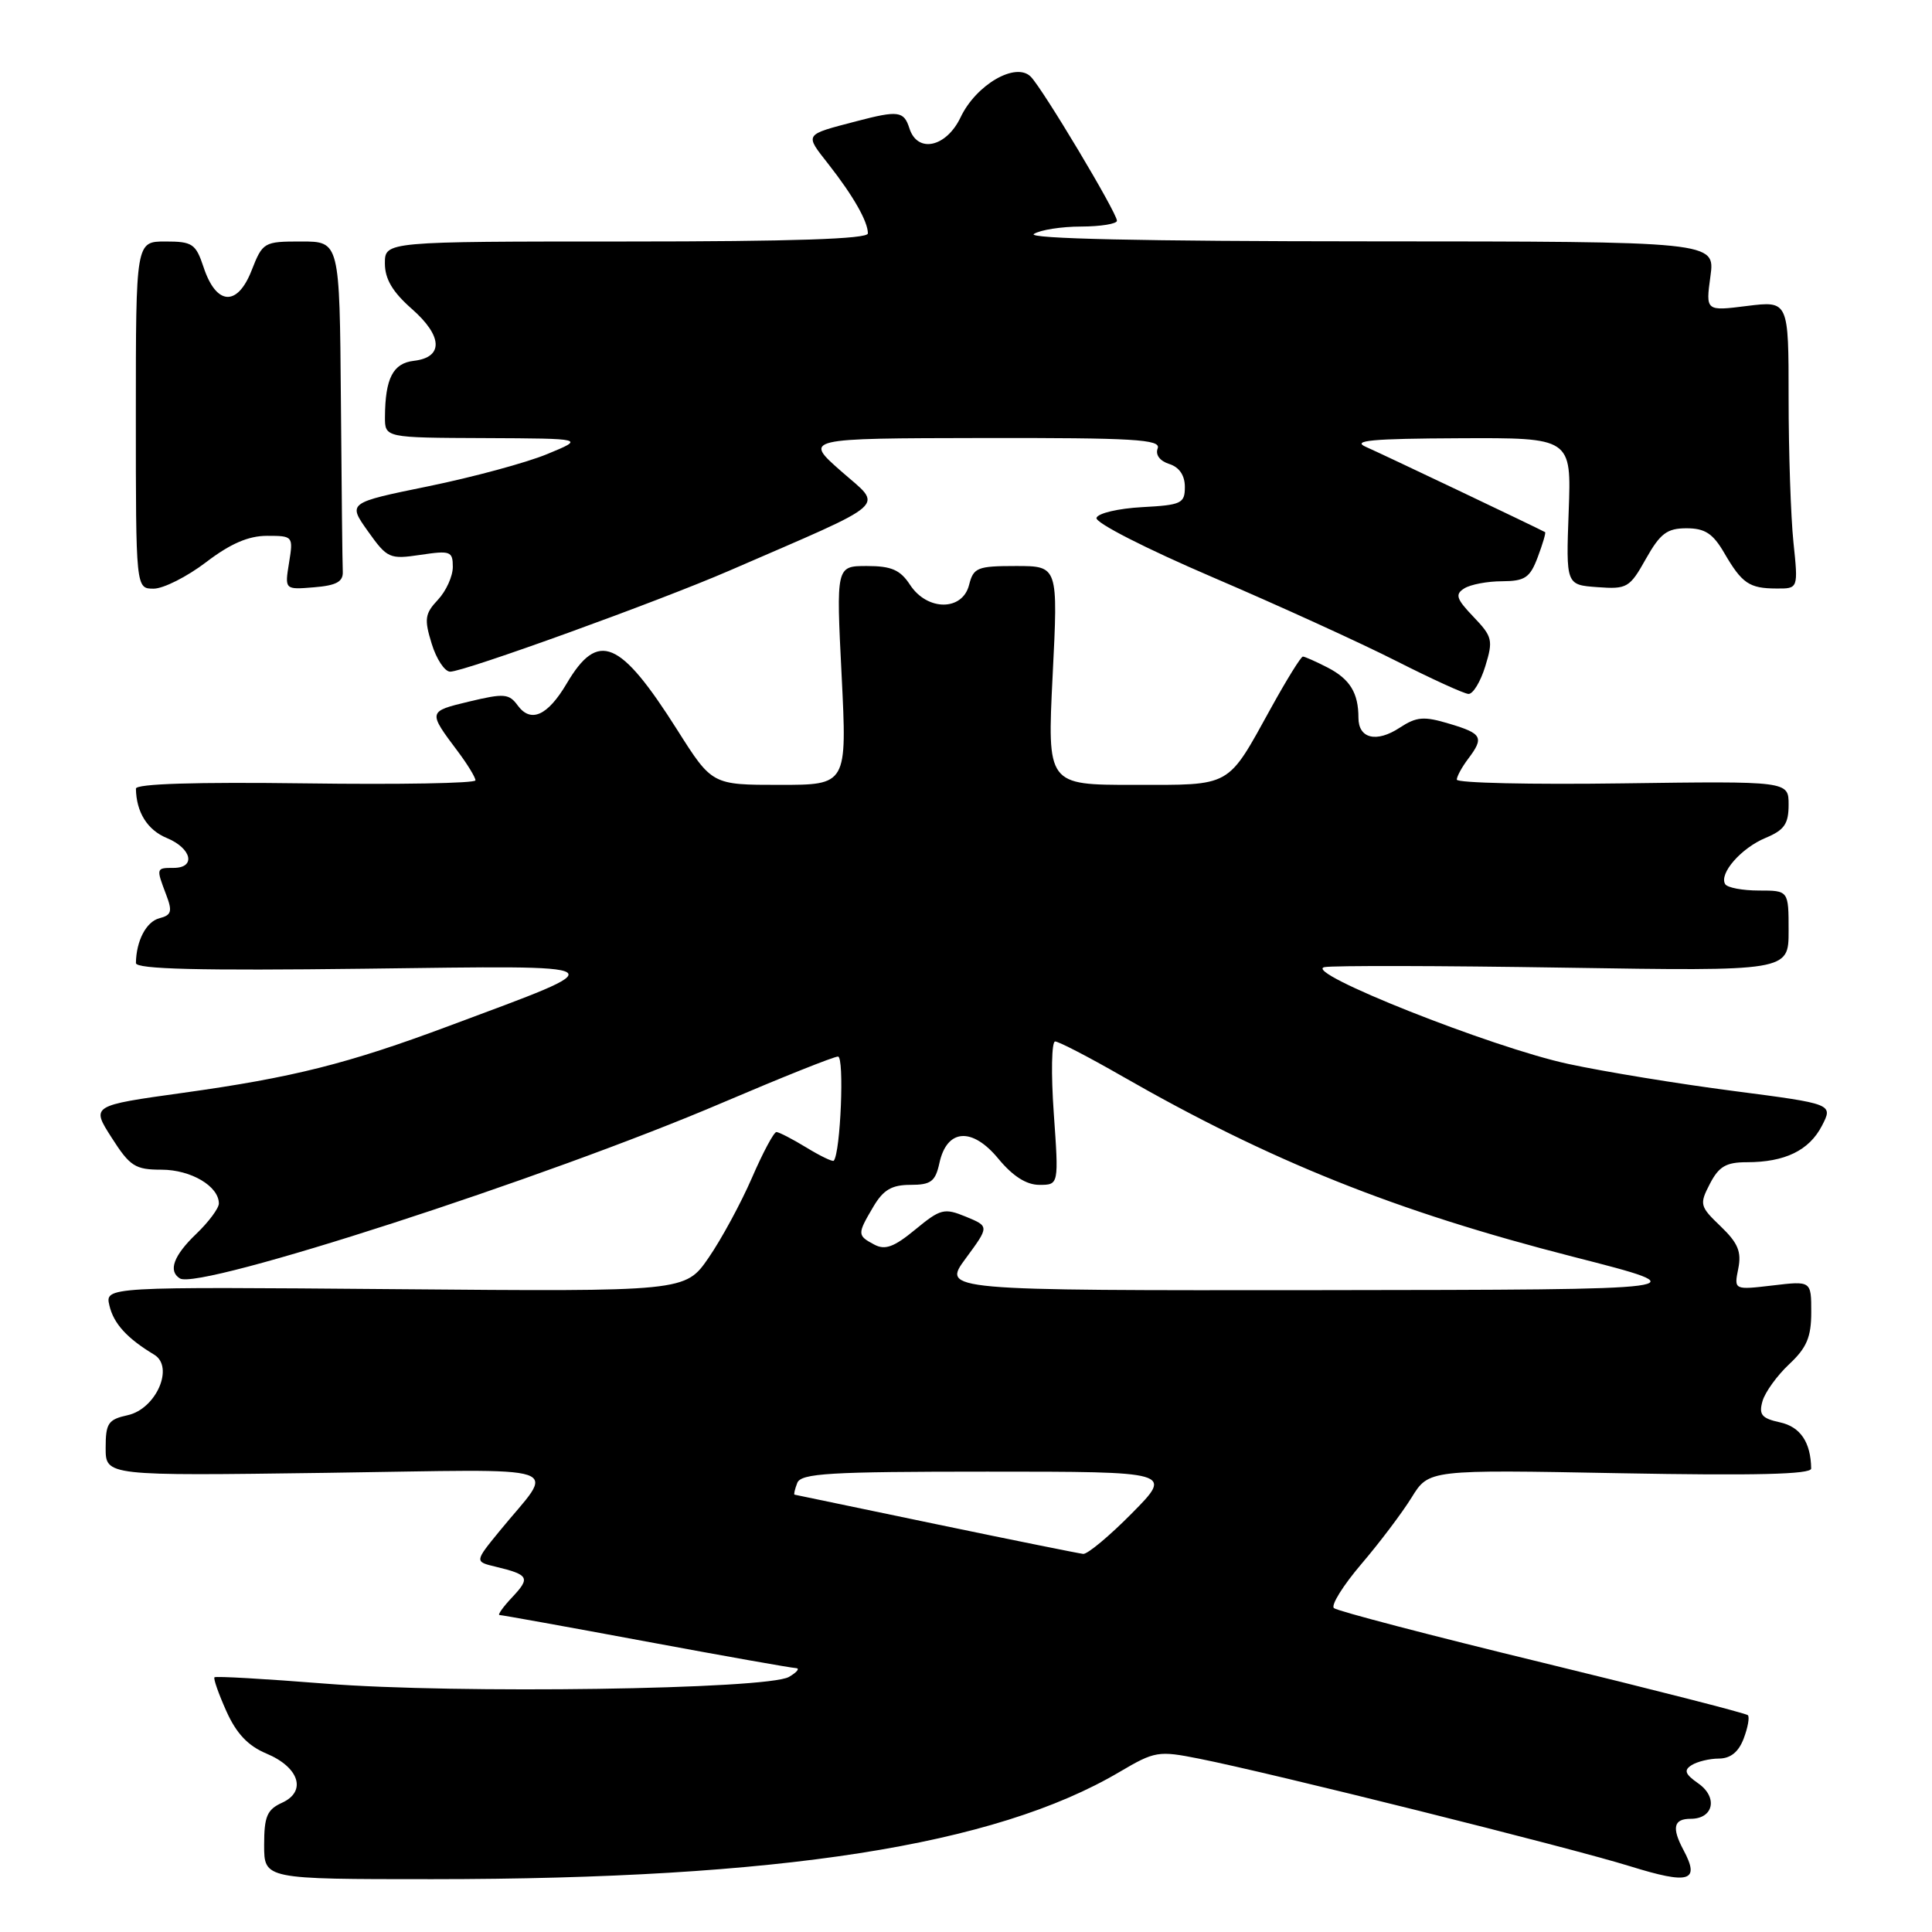 <?xml version="1.0" encoding="UTF-8" standalone="no"?>
<!DOCTYPE svg PUBLIC "-//W3C//DTD SVG 1.1//EN" "http://www.w3.org/Graphics/SVG/1.1/DTD/svg11.dtd" >
<svg xmlns="http://www.w3.org/2000/svg" xmlns:xlink="http://www.w3.org/1999/xlink" version="1.1" viewBox="0 0 256 256">
 <g >
 <path fill="currentColor"
d=" M 223.06 245.12 C 221.49 242.17 221.76 241.00 224.03 241.00 C 227.06 241.00 227.66 238.15 225.03 236.31 C 223.27 235.08 223.08 234.56 224.15 233.89 C 224.89 233.42 226.52 233.02 227.77 233.02 C 229.31 233.01 230.38 232.14 231.05 230.36 C 231.60 228.91 231.85 227.52 231.60 227.27 C 231.35 227.02 219.08 223.88 204.32 220.29 C 189.57 216.71 177.16 213.46 176.75 213.08 C 176.33 212.70 177.97 210.08 180.38 207.25 C 182.80 204.42 185.80 200.44 187.05 198.42 C 189.33 194.73 189.33 194.73 214.66 195.21 C 232.55 195.54 240.00 195.36 239.99 194.59 C 239.94 191.11 238.56 189.06 235.86 188.47 C 233.43 187.94 233.03 187.45 233.54 185.66 C 233.88 184.47 235.47 182.27 237.08 180.76 C 239.40 178.59 240.00 177.17 240.00 173.87 C 240.00 169.72 240.00 169.72 234.88 170.33 C 229.76 170.93 229.76 170.93 230.33 168.10 C 230.78 165.86 230.29 164.70 228.00 162.50 C 225.23 159.85 225.16 159.58 226.57 156.86 C 227.76 154.56 228.72 154.00 231.46 154.00 C 236.51 154.00 239.72 152.44 241.41 149.18 C 242.91 146.28 242.91 146.28 229.70 144.56 C 222.44 143.62 212.59 142.01 207.82 140.98 C 197.73 138.82 172.43 128.77 175.50 128.15 C 176.60 127.93 190.89 127.96 207.25 128.22 C 237.00 128.69 237.00 128.69 237.00 123.34 C 237.00 118.00 237.00 118.00 233.06 118.00 C 230.89 118.00 228.89 117.62 228.60 117.16 C 227.74 115.77 230.72 112.36 233.96 111.02 C 236.43 109.99 237.00 109.17 237.00 106.63 C 237.00 103.50 237.00 103.50 215.00 103.80 C 202.90 103.97 193.01 103.75 193.03 103.30 C 193.05 102.86 193.72 101.63 194.53 100.56 C 196.68 97.71 196.41 97.20 192.05 95.90 C 188.66 94.88 187.71 94.96 185.46 96.43 C 182.39 98.45 180.00 97.87 180.00 95.11 C 180.00 91.82 178.88 89.99 175.93 88.46 C 174.37 87.66 172.89 87.00 172.64 87.00 C 172.38 87.00 170.50 90.04 168.45 93.75 C 162.53 104.46 163.36 104.00 150.22 104.00 C 138.76 104.00 138.76 104.00 139.48 89.50 C 140.21 75.00 140.21 75.00 134.62 75.00 C 129.50 75.00 128.99 75.21 128.41 77.50 C 127.54 80.98 122.87 80.98 120.59 77.50 C 119.29 75.51 118.12 75.00 114.87 75.00 C 110.79 75.00 110.79 75.00 111.52 89.50 C 112.24 104.00 112.24 104.00 103.30 104.00 C 94.35 104.00 94.35 104.00 89.73 96.70 C 82.15 84.74 79.25 83.52 75.09 90.57 C 72.57 94.84 70.34 95.84 68.61 93.49 C 67.45 91.90 66.80 91.85 62.16 92.96 C 56.68 94.28 56.68 94.26 60.68 99.59 C 61.96 101.30 63.00 103.01 63.00 103.40 C 63.00 103.79 52.87 103.97 40.50 103.80 C 25.96 103.61 18.00 103.85 18.01 104.50 C 18.06 107.62 19.53 109.98 22.10 111.04 C 25.41 112.41 26.00 115.00 23.00 115.00 C 20.68 115.00 20.68 115.02 22.01 118.53 C 22.87 120.78 22.73 121.26 21.10 121.68 C 19.37 122.14 18.05 124.67 18.01 127.61 C 18.00 128.42 26.44 128.63 48.25 128.36 C 82.50 127.93 81.96 127.56 59.50 135.94 C 46.09 140.95 38.80 142.78 24.29 144.80 C 12.07 146.50 12.07 146.50 14.79 150.74 C 17.22 154.55 17.91 154.99 21.42 154.99 C 25.31 155.00 29.00 157.18 29.00 159.47 C 29.00 160.10 27.65 161.92 26.00 163.50 C 23.00 166.37 22.25 168.42 23.84 169.40 C 26.41 170.99 72.54 156.04 95.76 146.10 C 103.61 142.75 110.48 140.00 111.04 140.00 C 111.90 140.00 111.38 152.71 110.48 153.80 C 110.34 153.97 108.71 153.19 106.86 152.06 C 105.01 150.93 103.22 150.01 102.88 150.00 C 102.54 150.00 101.08 152.73 99.63 156.08 C 98.18 159.42 95.60 164.18 93.90 166.65 C 90.80 171.15 90.80 171.15 52.36 170.82 C 13.91 170.50 13.91 170.50 14.50 173.00 C 15.06 175.39 16.84 177.34 20.43 179.50 C 23.12 181.12 20.69 186.69 16.92 187.52 C 14.33 188.09 14.00 188.58 14.00 191.86 C 14.00 195.56 14.00 195.56 43.20 195.16 C 76.32 194.70 73.61 193.79 66.19 202.88 C 62.88 206.93 62.88 206.93 65.69 207.60 C 70.08 208.66 70.30 209.05 67.90 211.61 C 66.66 212.92 65.90 214.00 66.19 214.00 C 66.49 214.00 75.21 215.57 85.57 217.50 C 95.93 219.43 104.88 221.01 105.45 221.03 C 106.03 221.05 105.62 221.57 104.54 222.20 C 101.67 223.86 60.37 224.46 43.11 223.09 C 35.19 222.46 28.58 222.08 28.42 222.25 C 28.25 222.41 28.96 224.43 29.99 226.73 C 31.32 229.70 32.86 231.33 35.29 232.35 C 39.65 234.17 40.67 237.37 37.38 238.87 C 35.38 239.78 35.00 240.69 35.00 244.48 C 35.00 249.00 35.00 249.00 57.25 249.00 C 103.38 248.99 131.78 244.56 148.33 234.80 C 153.03 232.03 153.49 231.96 158.87 233.03 C 168.37 234.91 208.06 244.82 216.00 247.29 C 223.89 249.74 225.30 249.30 223.06 245.12 Z  M 196.81 88.28 C 197.87 84.83 197.75 84.35 195.24 81.73 C 192.97 79.36 192.77 78.75 194.02 77.97 C 194.83 77.45 197.09 77.02 199.03 77.02 C 202.07 77.00 202.73 76.56 203.76 73.82 C 204.42 72.06 204.86 70.58 204.73 70.51 C 203.53 69.86 182.91 60.05 181.00 59.22 C 179.05 58.37 181.76 58.12 193.36 58.07 C 208.22 58.00 208.22 58.00 207.86 67.75 C 207.50 77.50 207.50 77.50 211.66 77.80 C 215.59 78.09 215.94 77.89 218.09 74.05 C 219.99 70.68 220.89 70.00 223.47 70.00 C 225.91 70.00 226.97 70.69 228.46 73.25 C 230.82 77.31 231.78 77.97 235.39 77.98 C 238.28 78.00 238.28 78.00 237.64 71.85 C 237.29 68.47 237.00 59.89 237.00 52.78 C 237.00 39.86 237.00 39.86 231.50 40.54 C 226.01 41.23 226.01 41.23 226.64 36.61 C 227.27 32.00 227.27 32.00 181.39 31.98 C 151.39 31.97 136.02 31.63 137.00 31.00 C 137.82 30.47 140.64 30.02 143.25 30.02 C 145.86 30.01 148.00 29.66 148.00 29.25 C 148.00 28.19 138.18 11.78 136.58 10.16 C 134.60 8.17 129.34 11.21 127.28 15.55 C 125.38 19.53 121.56 20.35 120.50 17.00 C 119.77 14.71 119.03 14.61 113.50 16.06 C 106.47 17.90 106.60 17.70 109.77 21.75 C 113.07 25.96 115.00 29.35 115.00 30.93 C 115.00 31.67 104.98 32.00 83.00 32.00 C 51.00 32.00 51.00 32.00 51.00 34.90 C 51.00 36.97 52.02 38.69 54.57 40.93 C 58.67 44.53 58.79 47.35 54.84 47.81 C 52.07 48.13 51.04 50.13 51.01 55.25 C 51.00 58.00 51.00 58.00 64.25 58.05 C 77.50 58.11 77.50 58.11 72.50 60.17 C 69.75 61.31 62.68 63.22 56.78 64.43 C 46.07 66.62 46.07 66.62 48.75 70.39 C 51.32 74.00 51.62 74.13 55.72 73.52 C 59.68 72.93 60.00 73.04 60.00 75.12 C 60.00 76.36 59.11 78.32 58.03 79.47 C 56.30 81.31 56.19 82.03 57.20 85.29 C 57.82 87.33 58.93 89.00 59.65 89.00 C 61.52 89.00 87.22 79.70 96.63 75.62 C 118.35 66.19 117.04 67.36 111.47 62.45 C 106.50 58.08 106.50 58.08 130.22 58.04 C 150.23 58.01 153.85 58.22 153.40 59.41 C 153.07 60.26 153.68 61.08 154.93 61.48 C 156.26 61.90 157.00 62.99 157.00 64.52 C 157.00 66.71 156.55 66.92 151.33 67.20 C 148.21 67.37 145.49 68.00 145.29 68.62 C 145.08 69.25 151.83 72.69 160.71 76.50 C 169.39 80.22 180.32 85.20 185.00 87.58 C 189.68 89.95 193.99 91.92 194.58 91.95 C 195.18 91.98 196.18 90.33 196.81 88.28 Z  M 27.30 74.50 C 30.52 72.04 32.92 71.00 35.38 71.00 C 38.83 71.00 38.87 71.05 38.30 74.57 C 37.72 78.14 37.72 78.14 41.61 77.82 C 44.57 77.58 45.48 77.08 45.42 75.75 C 45.37 74.79 45.26 64.55 45.17 53.00 C 45.00 32.00 45.00 32.00 39.92 32.00 C 34.95 32.00 34.81 32.08 33.32 35.88 C 31.43 40.67 28.64 40.46 26.97 35.39 C 25.94 32.30 25.50 32.00 21.92 32.00 C 18.00 32.00 18.00 32.00 18.00 55.00 C 18.00 78.00 18.00 78.00 20.36 78.00 C 21.65 78.00 24.78 76.42 27.30 74.50 Z  M 124.00 201.95 C 113.83 199.83 105.40 198.07 105.28 198.05 C 105.16 198.02 105.32 197.32 105.64 196.50 C 106.13 195.22 109.87 195.00 130.82 195.00 C 155.43 195.00 155.43 195.00 150.00 200.50 C 147.01 203.53 144.10 205.95 143.53 205.90 C 142.97 205.84 134.18 204.07 124.00 201.95 Z  M 127.96 166.75 C 131.09 162.50 131.09 162.50 127.99 161.22 C 125.11 160.04 124.63 160.16 121.28 162.92 C 118.46 165.25 117.27 165.68 115.84 164.91 C 113.58 163.71 113.58 163.52 115.72 159.90 C 117.04 157.66 118.16 157.00 120.64 157.00 C 123.36 157.00 123.94 156.56 124.48 154.10 C 125.47 149.56 128.82 149.32 132.29 153.54 C 134.20 155.85 136.00 157.00 137.72 157.00 C 140.30 157.00 140.30 157.00 139.63 147.50 C 139.26 142.28 139.34 138.00 139.81 138.00 C 140.28 138.00 144.22 140.04 148.58 142.54 C 168.26 153.83 184.92 160.51 208.50 166.54 C 225.50 170.89 225.50 170.89 175.16 170.95 C 124.83 171.00 124.83 171.00 127.96 166.75 Z "/>
</g>
</svg>
